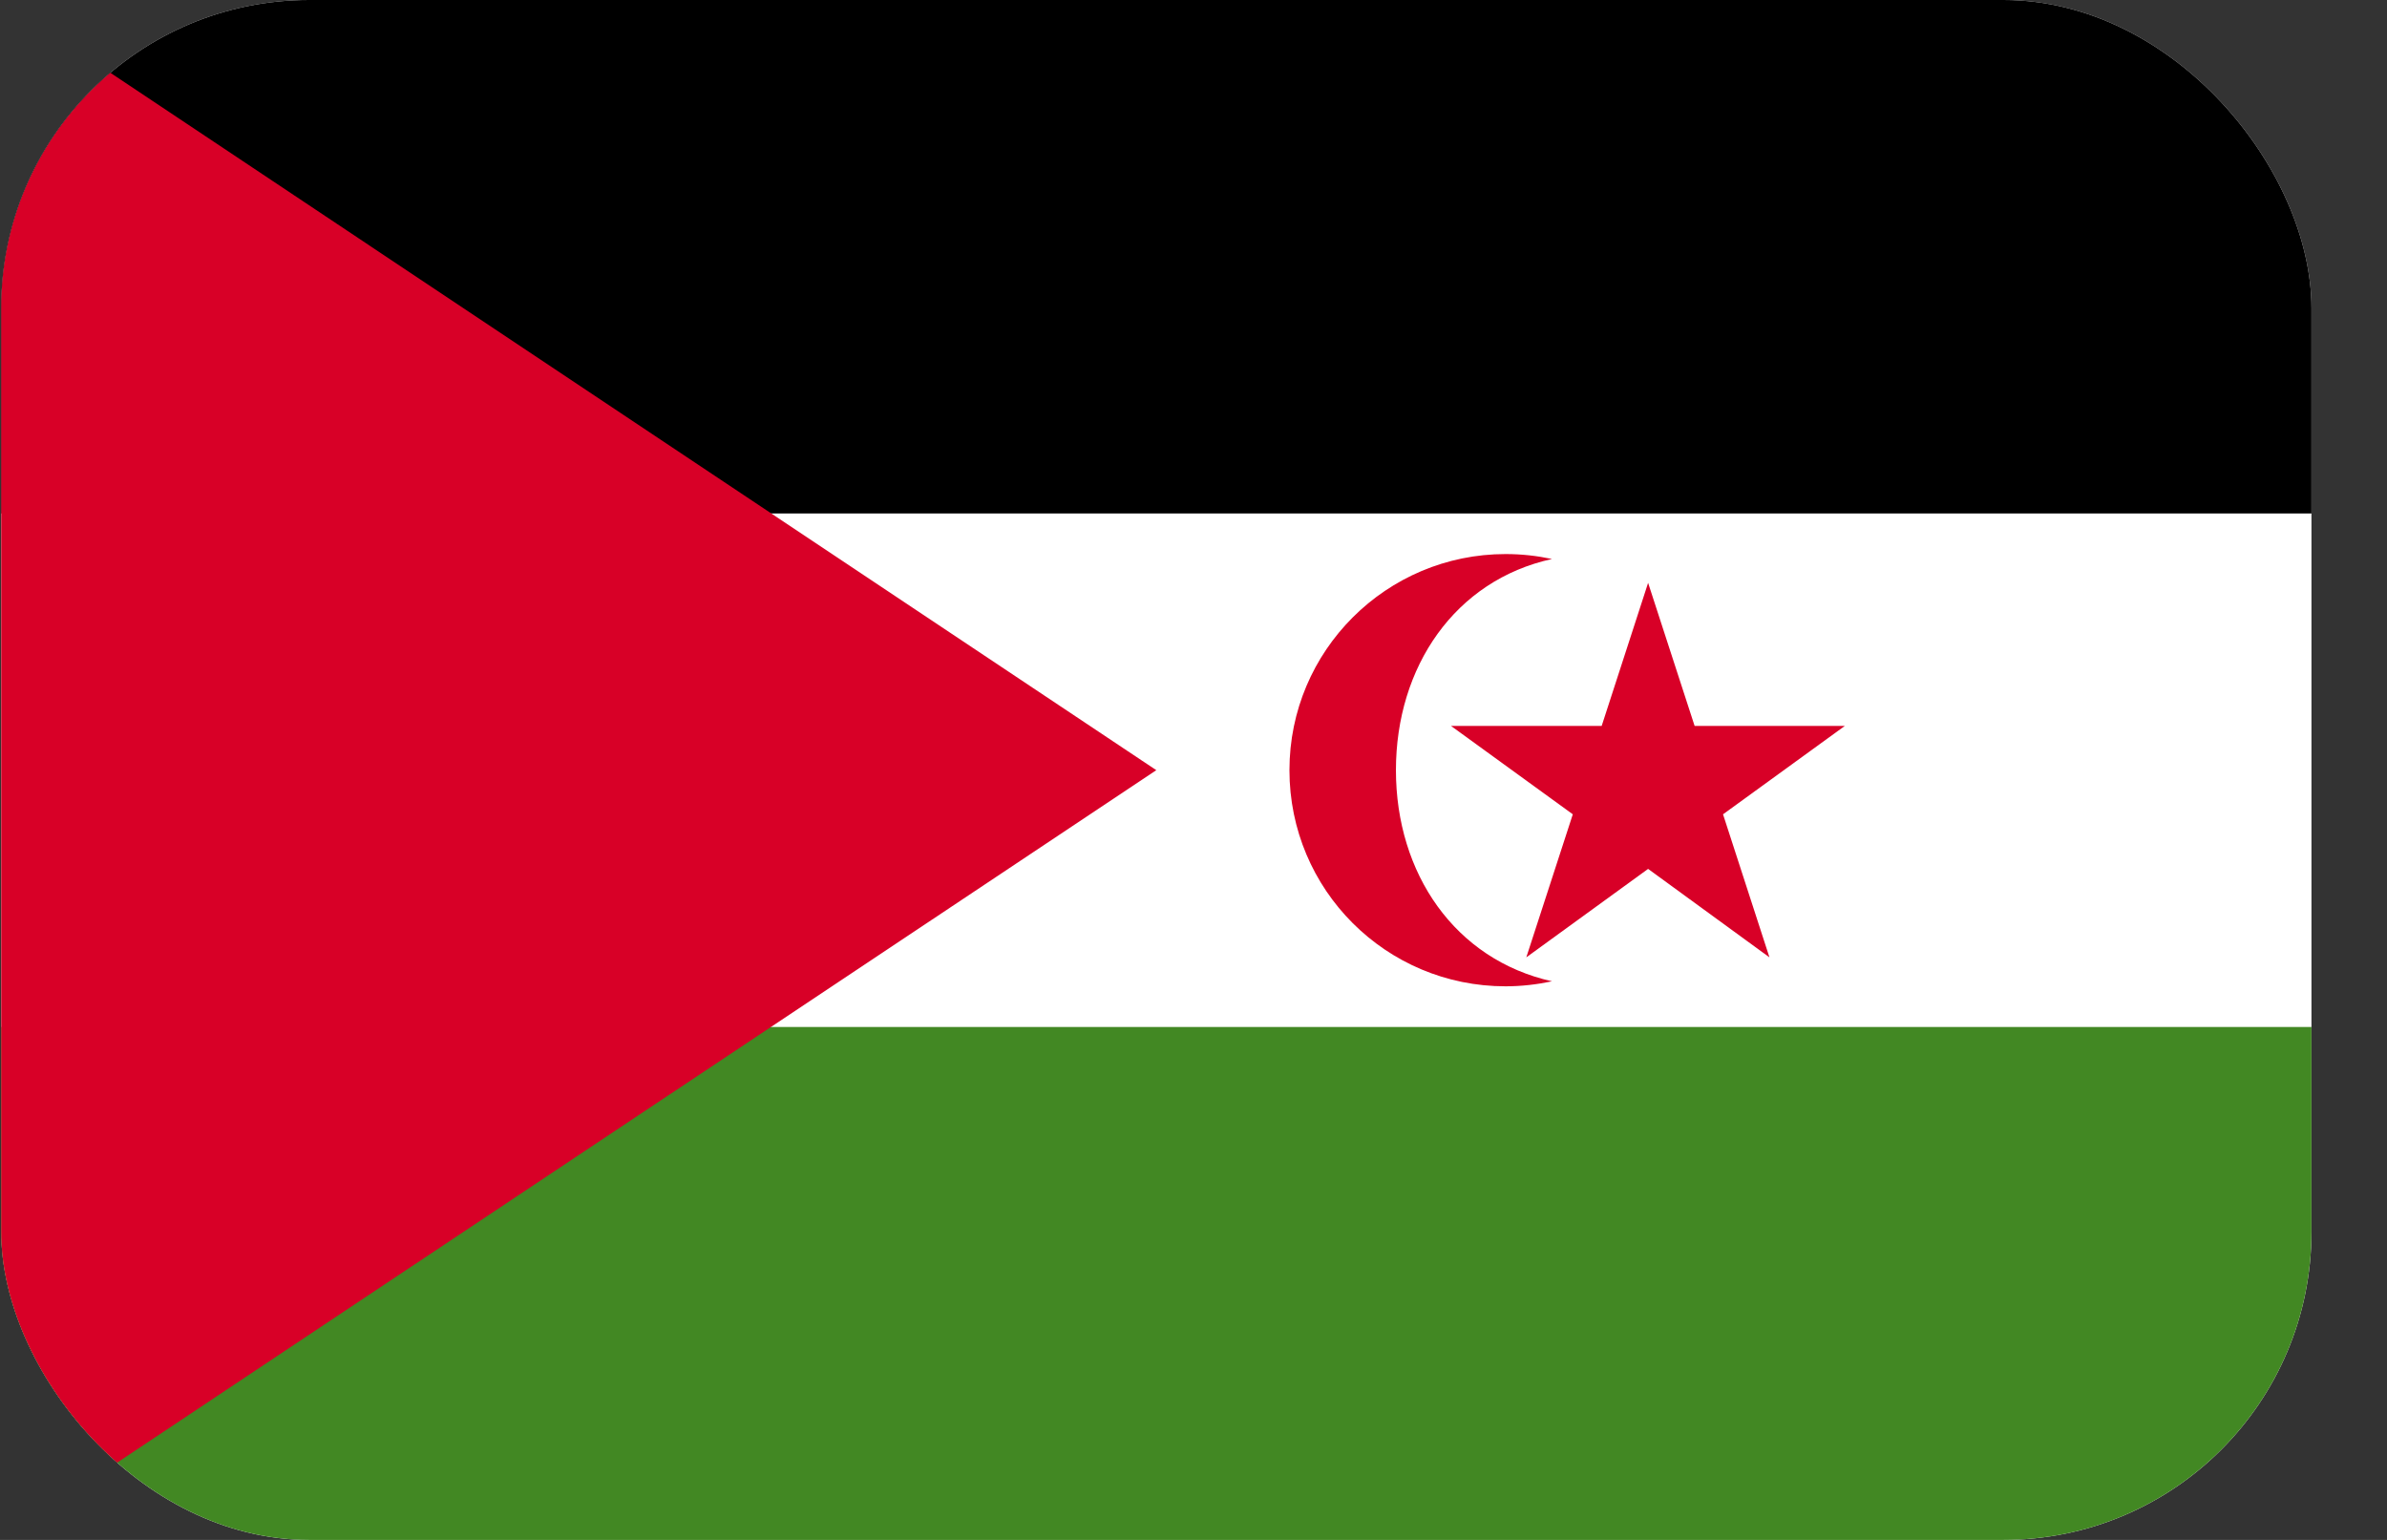 <svg width="31" height="20" viewBox="0 0 31 20" fill="none" xmlns="http://www.w3.org/2000/svg">
<rect x="0" y="0" width="31" height="20" fill="#333333" stroke="none"/>
<g clip-path="url(#clip0_162_16606)">
<path d="M0.016 0H30.019V20H0.016V0Z" fill="white"/>
<path d="M0.016 0H30.019V6.669H0.016V0Z" fill="black"/>
<path d="M0.016 13.338H30.019V20.006H0.016V13.338Z" fill="#428823"/>
<path d="M15.017 10.003L0.016 20V0L15.017 10.003ZM18.129 10.003C18.129 8.661 18.896 7.536 20.156 7.26C19.963 7.219 19.764 7.196 19.553 7.196C18.006 7.196 16.746 8.45 16.746 10.003C16.746 11.556 18 12.81 19.553 12.81C19.758 12.81 19.963 12.786 20.156 12.745C18.896 12.464 18.129 11.345 18.129 10.003Z" fill="#D80027"/>
<path d="M21.404 7.57L22.008 9.428H23.959L22.377 10.576L22.98 12.434L21.404 11.285L19.822 12.434L20.426 10.576L18.844 9.428H20.801L21.404 7.57Z" fill="#D80027"/>
</g>
<defs>
<clipPath id="clip0_162_16606">
<rect x="0.016" width="30.003" height="20" rx="4" fill="white"/>
</clipPath>
</defs>
</svg>
